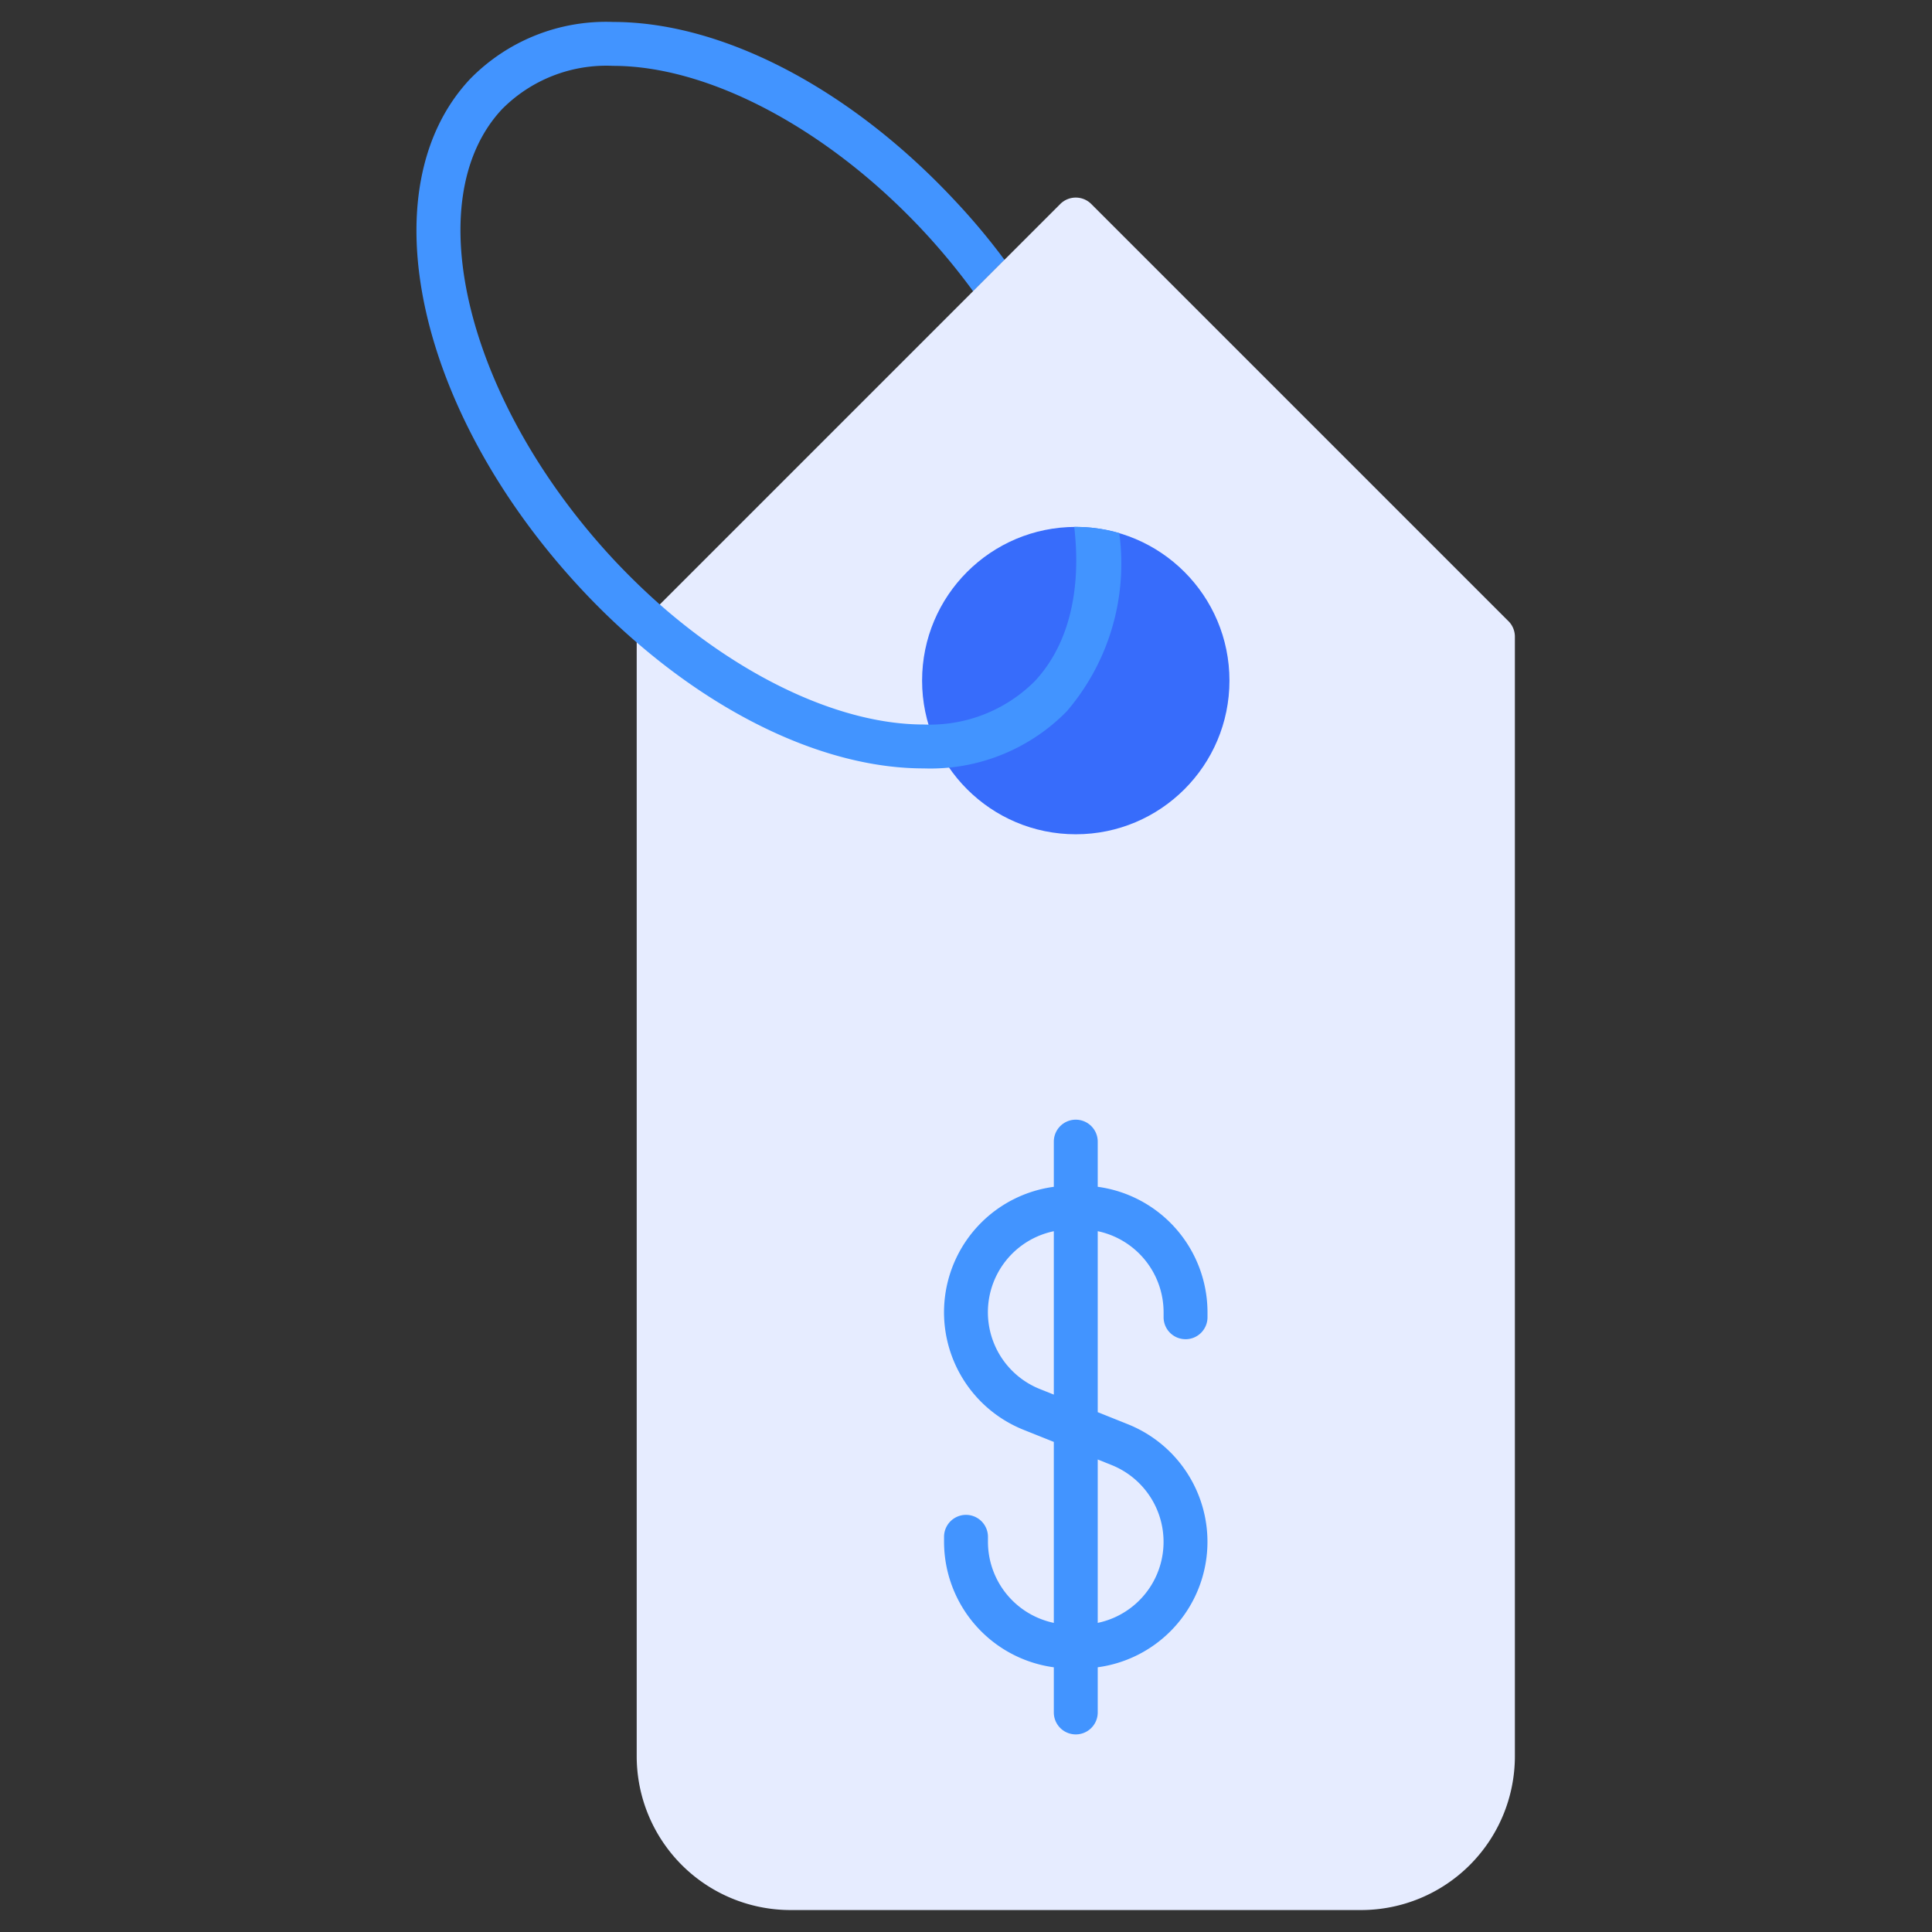 <svg height="512" viewBox="0 0 88 88" width="512" xmlns="http://www.w3.org/2000/svg"><rect x="0" y="0" width="88" height="88" fill="#333333" stroke="none"/><g id="Price_Tag" data-name="Price Tag"><path d="m50.98 24.28a7.176 7.176 0 0 0 -1.98-.28h-.07a23.126 23.126 0 0 0 -4.61-10.74l1.43-1.43a24.611 24.611 0 0 1 5.23 12.45z" fill="#e6ecff"/><path d="m68.707 28.293-19-19a.999.999 0 0 0 -1.414 0l-19 19a.999.999 0 0 0 -.292.707v51a7.008 7.008 0 0 0 7 7h26a7.008 7.008 0 0 0 7-7v-51a.999.999 0 0 0 -.293-.707z" fill="#e6ecff"/><circle cx="49" cy="31" fill="#376cfb" r="7"/><g fill="#4294ff"><path d="m54 61a1 1 0 0 0 1-1v-.23a5.775 5.775 0 0 0 -5-5.713v-2.057a1 1 0 0 0 -2 0v2.058a5.766 5.766 0 0 0 -1.373 11.07l1.373.549v8.243a3.776 3.776 0 0 1 -3-3.69v-.23a1 1 0 0 0 -2 0v.23a5.775 5.775 0 0 0 5 5.713v2.057a1 1 0 0 0 2 0v-2.058a5.767 5.767 0 0 0 1.373-11.07l-1.373-.55v-8.243a3.776 3.776 0 0 1 3 3.69v.23a1 1 0 0 0 1 1zm-3.37 5.73a3.77 3.77 0 0 1 -.63 7.19v-7.443zm-3.26-3.459a3.769 3.769 0 0 1 .63-7.191v7.442z"/><path d="m48.59 32.4a8.705 8.705 0 0 1 -6.52 2.6c-4.14 0-8.86-2.1-13.07-5.74a31.713 31.713 0 0 1 -2.45-2.35c-7.57-8.07-9.83-18.31-5.14-23.31a8.657 8.657 0 0 1 6.52-2.6c4.97 0 10.77 3.02 15.52 8.09a30.36 30.36 0 0 1 2.3 2.74l-1.43 1.43a30.16 30.16 0 0 0 -2.33-2.81c-4.31-4.59-9.7-7.45-14.06-7.45a6.685 6.685 0 0 0 -5.06 1.97c-3.9 4.16-1.59 13.39 5.14 20.58q.99 1.05 2.04 1.98c3.89 3.42 8.33 5.47 12.02 5.47a6.757 6.757 0 0 0 5.06-1.97c1.57-1.68 2.13-4.18 1.8-7.03h.07a7.176 7.176 0 0 1 1.98.28 10.339 10.339 0 0 1 -2.39 8.12z"/></g></g></svg>